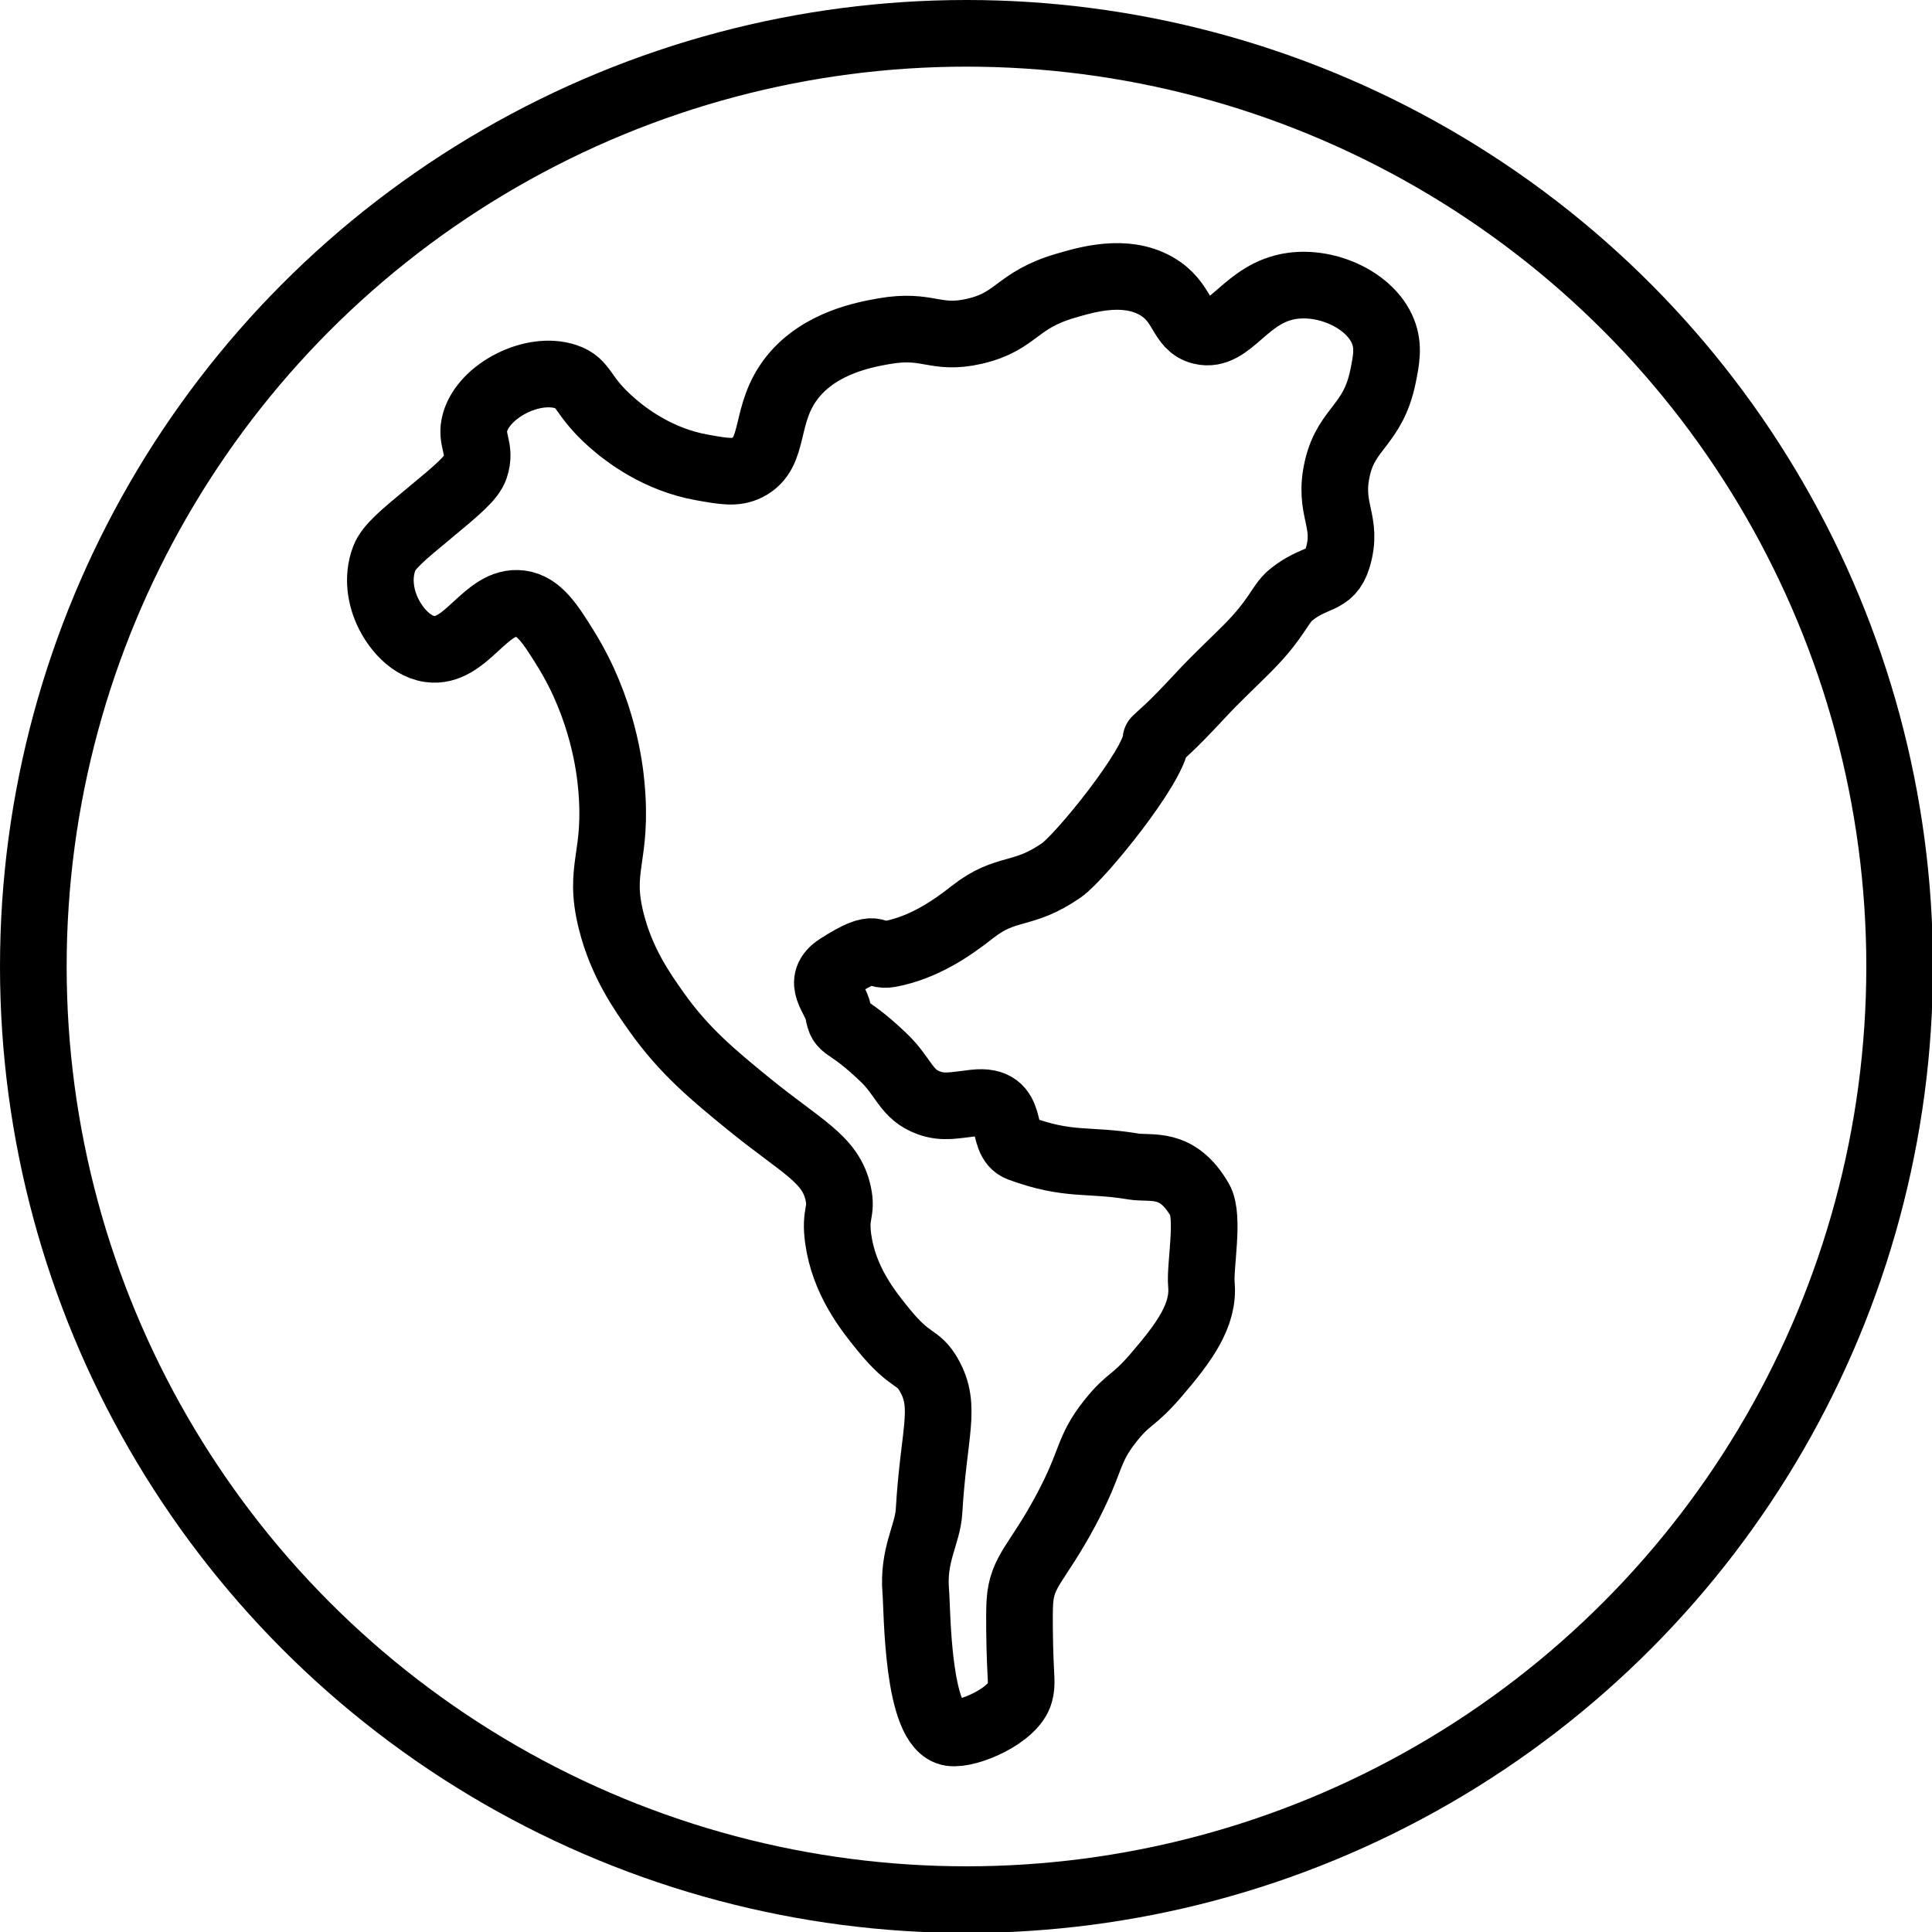 <svg xmlns="http://www.w3.org/2000/svg" width="24" height="24" viewBox="0 0 24 24"> <g transform="scale(0.414)">
  
  <g
     id="line"
     transform="translate(-7,-7)">
    <circle
       cx="36"
       cy="36"
       r="28"
       fill="none"
       stroke="#000"
       stroke-linecap="round"
       stroke-linejoin="round"
       stroke-miterlimit="10"
       stroke-width="2"
       id="circle2" />
    <path
       fill="none"
       stroke="#000"
       stroke-linecap="round"
       stroke-linejoin="round"
       stroke-miterlimit="10"
       stroke-width="2"
       d="m 41.688,29.197 c -0.057,0.795 -2.271,3.522 -2.838,3.916 -1.183,0.821 -1.644,0.445 -2.675,1.256 -0.653,0.514 -1.469,1.063 -2.469,1.256 -0.553,0.106 -0.309,-0.416 -1.554,0.383 -0.694,0.445 -0.078,0.925 0,1.362 0.105,0.588 0.183,0.234 1.362,1.362 0.616,0.589 0.671,1.114 1.362,1.362 0.432,0.155 0.746,0.07 1.362,0 1.291,-0.147 0.717,1.126 1.362,1.362 1.484,0.543 2.032,0.316 3.399,0.544 0.552,0.092 1.312,-0.18 2,1 0.296,0.508 0,2 0.05,2.542 0.084,0.916 -0.506,1.729 -1.362,2.724 -0.692,0.805 -0.821,0.681 -1.362,1.362 -0.724,0.91 -0.53,1.176 -1.362,2.724 -0.842,1.567 -1.306,1.786 -1.362,2.724 -0.024,0.392 -0.001,1.32 0,1.362 0.024,0.947 0.076,1.072 0,1.362 -0.178,0.677 -1.553,1.27 -2.072,1.192 -1.021,-0.153 -1.003,-3.682 -1.05,-4.228 -0.096,-1.103 0.356,-1.72 0.397,-2.412 0.141,-2.393 0.541,-3.135 0,-4.086 -0.345,-0.607 -0.527,-0.34 -1.362,-1.362 -0.471,-0.577 -1.186,-1.473 -1.362,-2.724 -0.111,-0.788 0.121,-0.793 0,-1.362 -0.225,-1.056 -1.101,-1.397 -2.724,-2.724 -1.001,-0.819 -1.889,-1.545 -2.724,-2.724 -0.434,-0.613 -1.048,-1.48 -1.362,-2.724 -0.414,-1.638 0.203,-1.905 0,-4.086 -0.046,-0.491 -0.244,-2.283 -1.362,-4.086 -0.474,-0.766 -0.809,-1.288 -1.362,-1.362 -1.055,-0.141 -1.621,1.519 -2.724,1.362 -0.659,-0.094 -1.169,-0.788 -1.362,-1.362 -0.052,-0.153 -0.24,-0.741 0,-1.362 0.133,-0.344 0.543,-0.684 1.362,-1.362 0.836,-0.692 1.256,-1.045 1.362,-1.362 0.199,-0.597 -0.16,-0.81 0,-1.362 0.274,-0.944 1.723,-1.694 2.724,-1.362 0.575,0.191 0.451,0.555 1.362,1.362 0.442,0.392 1.398,1.126 2.724,1.362 0.67,0.119 1.004,0.179 1.362,0 0.881,-0.441 0.46,-1.608 1.362,-2.724 0.83,-1.026 2.179,-1.265 2.724,-1.362 1.349,-0.239 1.533,0.273 2.724,0 1.28,-0.294 1.243,-0.926 2.724,-1.362 0.648,-0.191 1.791,-0.528 2.724,0 0.84,0.475 0.729,1.209 1.362,1.362 0.884,0.213 1.317,-1.165 2.724,-1.362 1.074,-0.151 2.352,0.438 2.724,1.362 0.185,0.459 0.098,0.882 0,1.362 -0.297,1.451 -1.084,1.539 -1.362,2.724 -0.303,1.288 0.346,1.6 0,2.724 -0.227,0.738 -0.681,0.511 -1.405,1.107 -0.331,0.273 -0.411,0.709 -1.32,1.617 -0.454,0.454 -0.925,0.891 -1.362,1.362 -0.996,1.073 -1.154,1.154 -1.363,1.362"
       id="path4" />
  </g>
</g></svg>
